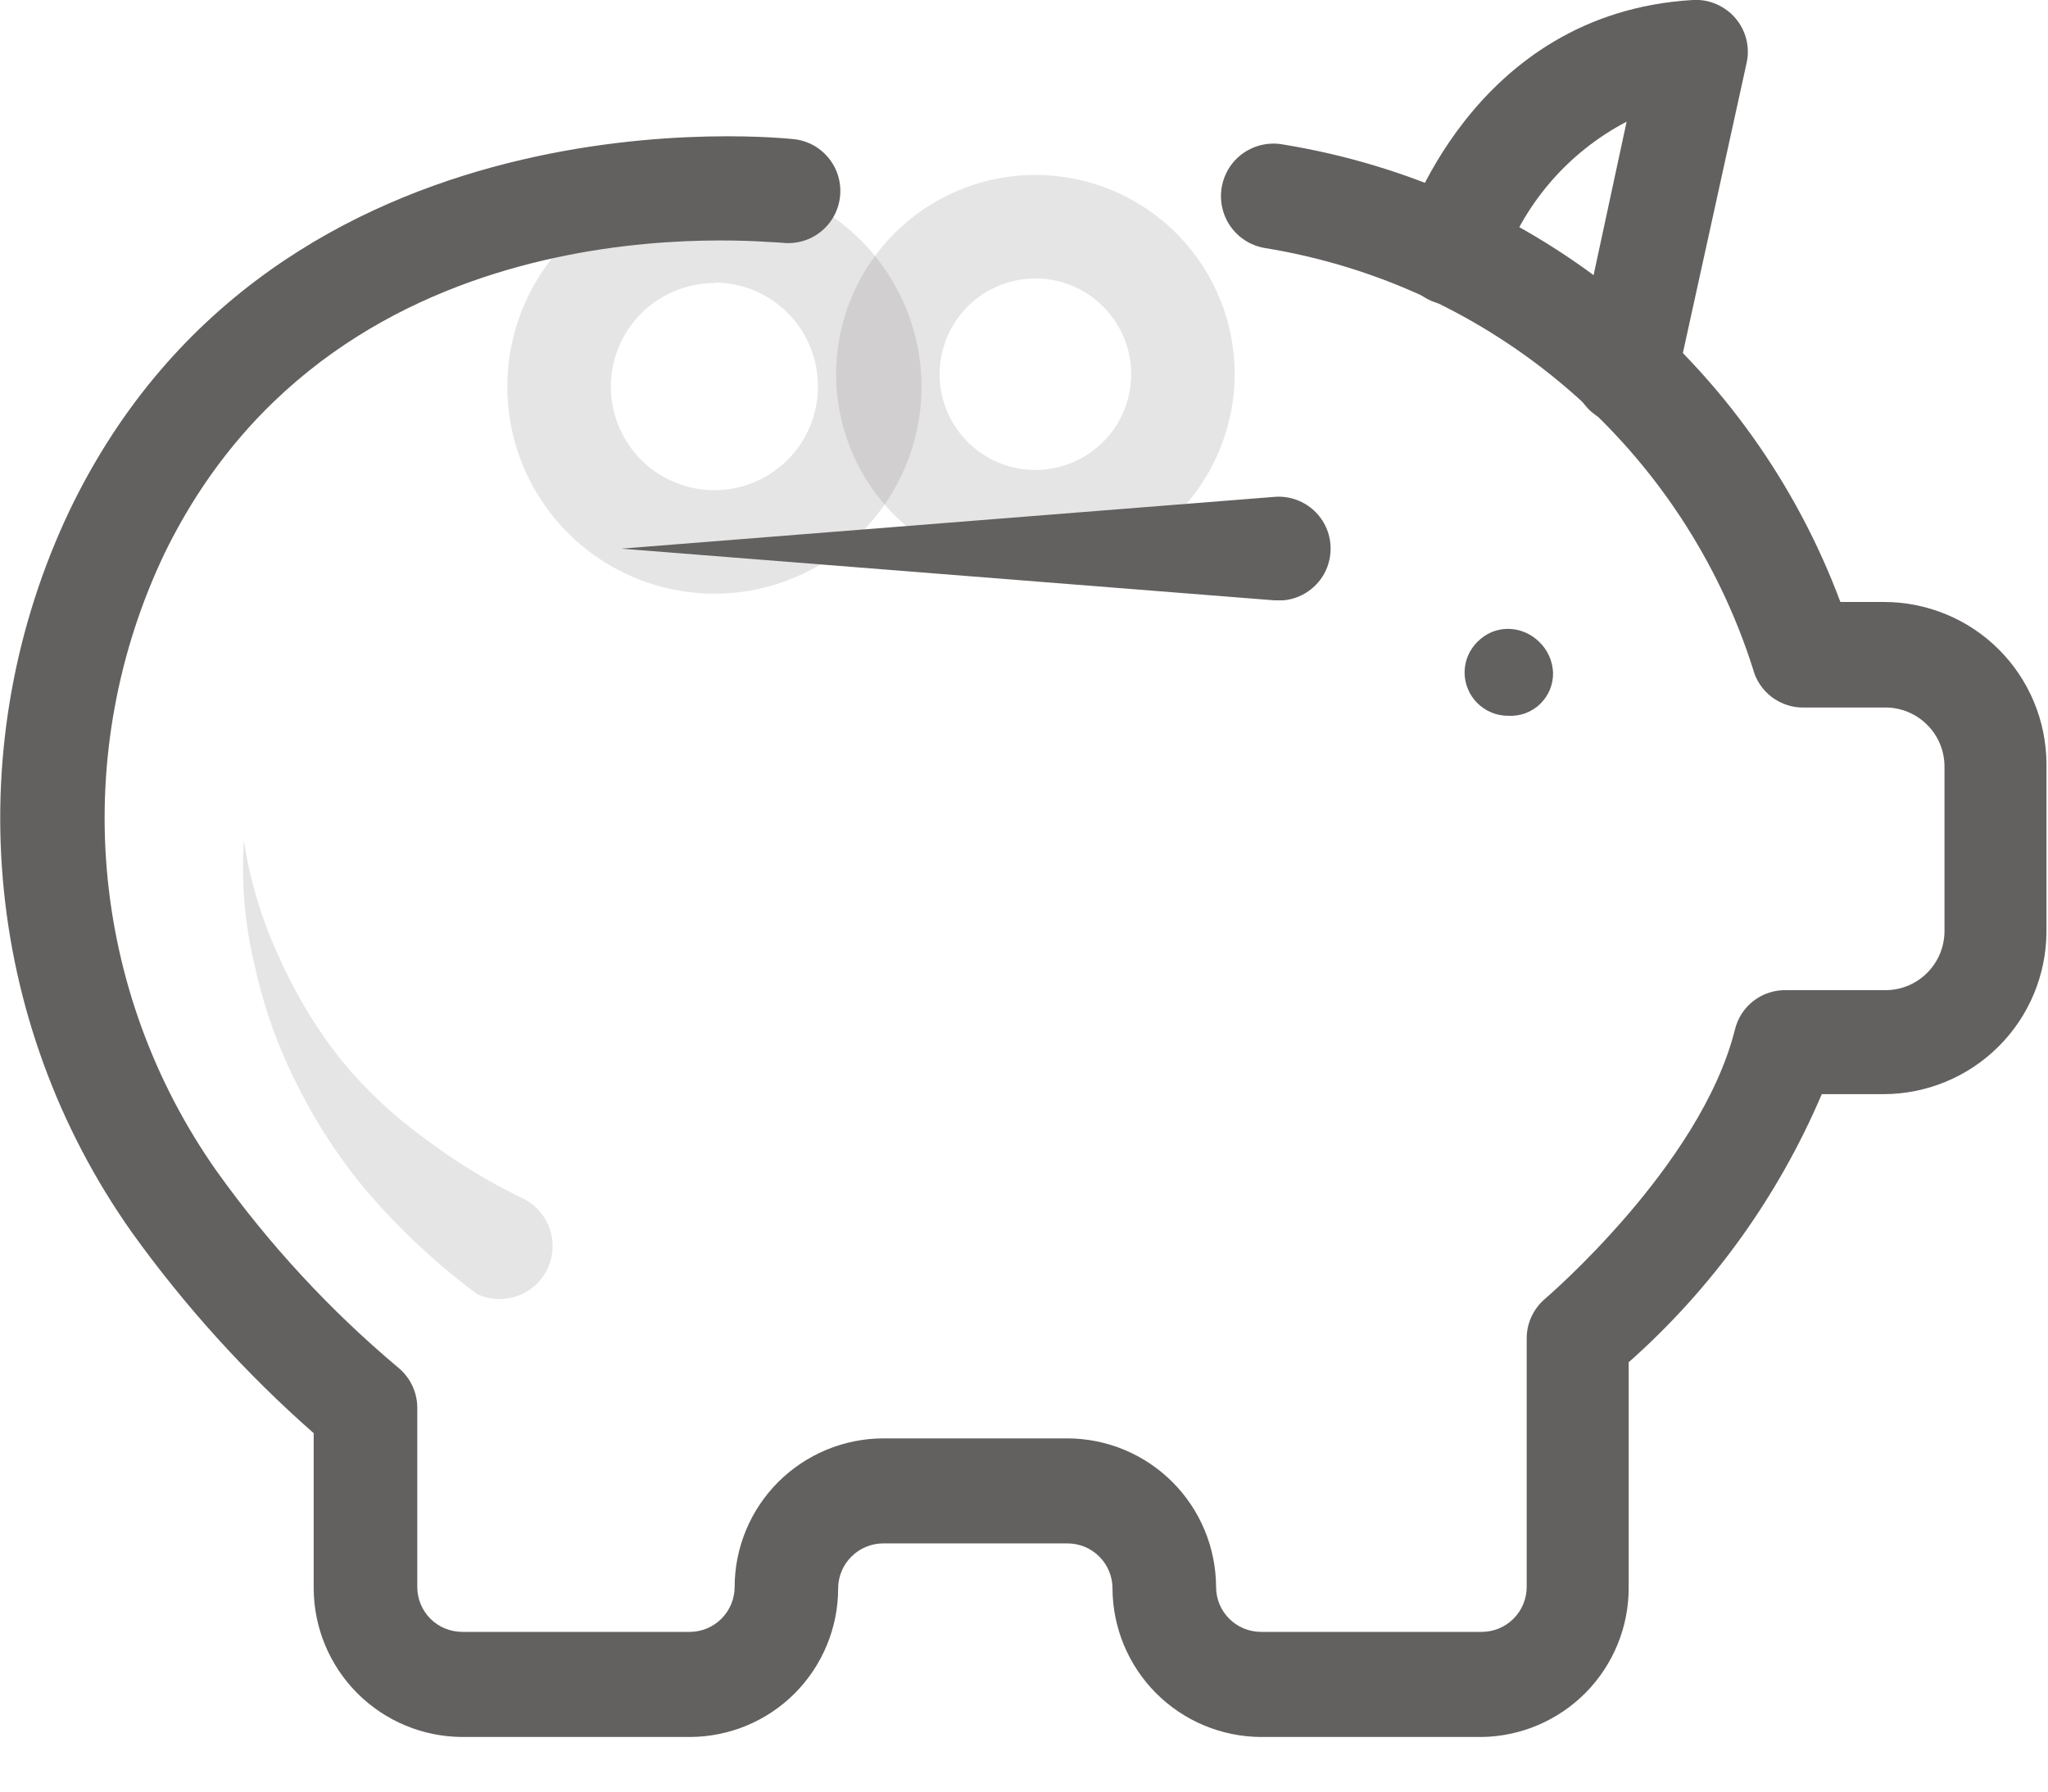 <svg width="24" height="21" viewBox="0 0 24 21" fill="none" xmlns="http://www.w3.org/2000/svg">
<g clip-path="url(#clip0_63_1079)">
<path d="M18.037 7.523C17.94 7.427 17.809 7.372 17.672 7.371C17.606 7.371 17.54 7.384 17.478 7.41C17.417 7.437 17.361 7.475 17.314 7.523C17.267 7.569 17.229 7.625 17.203 7.686C17.177 7.748 17.163 7.814 17.163 7.881C17.163 7.948 17.176 8.014 17.202 8.076C17.227 8.138 17.265 8.194 17.312 8.241C17.359 8.288 17.416 8.326 17.477 8.351C17.539 8.377 17.605 8.39 17.672 8.39C17.741 8.394 17.809 8.384 17.874 8.361C17.938 8.337 17.997 8.301 18.046 8.254C18.096 8.206 18.135 8.149 18.162 8.086C18.188 8.023 18.201 7.955 18.2 7.887C18.195 7.749 18.137 7.618 18.037 7.523Z" fill="#636060"/>
<path d="M17.363 20.36H14.779C14.317 20.358 13.875 20.174 13.549 19.848C13.223 19.522 13.039 19.08 13.037 18.619C13.037 18.549 13.024 18.481 12.997 18.417C12.971 18.353 12.932 18.295 12.883 18.246C12.834 18.197 12.776 18.158 12.712 18.131C12.648 18.105 12.579 18.091 12.51 18.091H10.35C10.21 18.091 10.076 18.147 9.977 18.246C9.878 18.345 9.822 18.479 9.822 18.619C9.822 19.079 9.639 19.521 9.314 19.848C8.989 20.174 8.548 20.358 8.087 20.36H5.418C4.956 20.358 4.514 20.174 4.188 19.848C3.862 19.522 3.678 19.08 3.676 18.619V16.799C2.877 16.096 2.161 15.304 1.541 14.439C0.68 13.219 0.16 11.793 0.033 10.305C-0.094 8.818 0.177 7.324 0.819 5.976C3.246 0.94 9.234 1.626 9.312 1.632C9.392 1.642 9.469 1.667 9.539 1.707C9.609 1.747 9.67 1.8 9.719 1.863C9.769 1.927 9.805 1.999 9.826 2.077C9.847 2.154 9.853 2.235 9.843 2.314C9.833 2.394 9.808 2.471 9.768 2.541C9.728 2.611 9.675 2.672 9.612 2.721C9.549 2.771 9.476 2.807 9.399 2.828C9.321 2.849 9.24 2.855 9.161 2.845C8.948 2.845 3.986 2.269 1.929 6.485C1.379 7.637 1.145 8.914 1.251 10.186C1.358 11.458 1.801 12.679 2.536 13.723C3.149 14.583 3.869 15.362 4.678 16.04C4.744 16.097 4.798 16.168 4.834 16.248C4.871 16.327 4.89 16.414 4.89 16.502V18.601C4.89 18.741 4.945 18.875 5.044 18.974C5.143 19.073 5.278 19.128 5.418 19.128H8.087C8.226 19.127 8.359 19.07 8.456 18.972C8.554 18.873 8.609 18.739 8.609 18.601C8.61 18.139 8.794 17.697 9.12 17.371C9.447 17.045 9.889 16.861 10.35 16.86H12.51C12.971 16.861 13.413 17.045 13.739 17.371C14.065 17.697 14.249 18.139 14.251 18.601C14.251 18.741 14.306 18.875 14.405 18.974C14.504 19.073 14.639 19.128 14.779 19.128H17.363C17.503 19.128 17.637 19.073 17.736 18.974C17.835 18.875 17.891 18.741 17.891 18.601V15.689C17.891 15.599 17.91 15.511 17.948 15.431C17.986 15.35 18.041 15.278 18.109 15.221C18.109 15.221 19.929 13.668 20.33 12.073C20.362 11.937 20.439 11.816 20.55 11.731C20.66 11.646 20.797 11.602 20.936 11.606H22.113C22.293 11.601 22.463 11.527 22.588 11.399C22.714 11.271 22.785 11.099 22.787 10.92V8.979C22.785 8.796 22.712 8.622 22.582 8.494C22.453 8.365 22.277 8.293 22.095 8.293H21.149C21.011 8.298 20.876 8.255 20.765 8.172C20.655 8.089 20.576 7.972 20.542 7.838C20.137 6.567 19.387 5.433 18.376 4.562C17.365 3.691 16.132 3.118 14.815 2.906C14.654 2.877 14.511 2.785 14.418 2.651C14.325 2.517 14.289 2.351 14.318 2.19C14.347 2.029 14.438 1.886 14.572 1.793C14.707 1.7 14.873 1.664 15.033 1.693C16.499 1.931 17.875 2.553 19.022 3.495C20.169 4.437 21.048 5.665 21.567 7.056H22.077C22.581 7.056 23.065 7.255 23.422 7.611C23.779 7.967 23.98 8.45 23.982 8.954V10.92C23.98 11.425 23.779 11.909 23.422 12.265C23.065 12.622 22.582 12.823 22.077 12.825H21.349C20.837 14.027 20.064 15.101 19.086 15.968V18.607C19.088 19.067 18.908 19.509 18.585 19.838C18.262 20.166 17.823 20.354 17.363 20.36Z" fill="#636060"/>
<path d="M19.05 4.963H18.916C18.761 4.928 18.625 4.833 18.539 4.699C18.453 4.565 18.423 4.403 18.455 4.247L19.062 1.426C18.37 1.788 17.844 2.403 17.594 3.143C17.57 3.219 17.533 3.29 17.482 3.352C17.431 3.414 17.369 3.465 17.299 3.503C17.228 3.541 17.151 3.564 17.072 3.572C16.992 3.58 16.912 3.572 16.835 3.549C16.759 3.526 16.688 3.488 16.626 3.437C16.564 3.387 16.513 3.324 16.475 3.254C16.437 3.184 16.414 3.106 16.406 3.027C16.398 2.947 16.406 2.867 16.429 2.791C16.453 2.681 17.242 0.152 19.838 -2.63052e-06C19.932 -0.006 20.026 0.011 20.112 0.048C20.198 0.085 20.275 0.141 20.336 0.212C20.397 0.283 20.441 0.367 20.464 0.458C20.487 0.548 20.489 0.643 20.469 0.734L19.644 4.489C19.614 4.624 19.538 4.745 19.43 4.831C19.322 4.917 19.188 4.963 19.05 4.963Z" fill="#636060"/>
<g opacity="0.4">
<path opacity="0.4" d="M2.858 9.852C2.929 10.325 3.068 10.784 3.27 11.217C3.462 11.652 3.708 12.06 4.004 12.431C4.288 12.777 4.617 13.085 4.981 13.347C5.337 13.617 5.719 13.851 6.121 14.044C6.27 14.115 6.385 14.242 6.44 14.398C6.495 14.553 6.486 14.724 6.416 14.873C6.345 15.021 6.218 15.136 6.063 15.191C5.907 15.246 5.736 15.238 5.588 15.167L5.46 15.07C5.05 14.752 4.672 14.394 4.332 14.002C4.003 13.617 3.721 13.193 3.495 12.74C3.264 12.291 3.093 11.814 2.985 11.32C2.869 10.84 2.826 10.345 2.858 9.852Z" fill="#636060"/>
</g>
<g opacity="0.4">
<path opacity="0.4" d="M12.133 6.722C11.672 6.722 11.22 6.585 10.836 6.328C10.452 6.072 10.152 5.707 9.976 5.28C9.799 4.853 9.753 4.384 9.843 3.931C9.933 3.478 10.155 3.061 10.482 2.735C10.809 2.408 11.225 2.186 11.678 2.095C12.131 2.005 12.601 2.052 13.027 2.228C13.454 2.405 13.819 2.704 14.076 3.089C14.332 3.473 14.469 3.924 14.469 4.386C14.468 5.005 14.221 5.598 13.783 6.036C13.346 6.474 12.752 6.72 12.133 6.722ZM12.133 3.264C11.912 3.264 11.695 3.33 11.51 3.453C11.325 3.576 11.182 3.752 11.097 3.957C11.012 4.162 10.989 4.387 11.033 4.605C11.076 4.823 11.183 5.023 11.34 5.18C11.497 5.337 11.697 5.444 11.915 5.487C12.132 5.53 12.358 5.508 12.563 5.423C12.768 5.338 12.943 5.194 13.067 5.01C13.19 4.825 13.256 4.608 13.256 4.386C13.256 4.239 13.227 4.093 13.171 3.957C13.114 3.821 13.031 3.697 12.927 3.593C12.823 3.488 12.699 3.406 12.563 3.349C12.427 3.293 12.281 3.264 12.133 3.264Z" fill="#636060"/>
</g>
<g opacity="0.4">
<path opacity="0.4" d="M8.372 6.959C7.892 6.959 7.423 6.816 7.024 6.55C6.625 6.283 6.314 5.904 6.13 5.461C5.946 5.017 5.898 4.529 5.992 4.058C6.086 3.588 6.317 3.155 6.656 2.816C6.995 2.477 7.428 2.245 7.899 2.152C8.369 2.058 8.857 2.106 9.301 2.29C9.744 2.474 10.123 2.785 10.39 3.184C10.656 3.583 10.799 4.052 10.799 4.532C10.799 5.175 10.543 5.793 10.088 6.248C9.633 6.703 9.016 6.959 8.372 6.959ZM8.372 3.318C8.132 3.318 7.897 3.39 7.698 3.523C7.498 3.656 7.343 3.846 7.251 4.068C7.159 4.289 7.135 4.533 7.182 4.769C7.229 5.004 7.344 5.22 7.514 5.39C7.684 5.56 7.9 5.675 8.135 5.722C8.371 5.769 8.615 5.745 8.836 5.653C9.058 5.561 9.248 5.405 9.381 5.206C9.514 5.006 9.585 4.772 9.585 4.532C9.586 4.372 9.555 4.214 9.495 4.066C9.434 3.918 9.345 3.783 9.232 3.67C9.119 3.557 8.985 3.467 8.838 3.405C8.69 3.344 8.532 3.312 8.372 3.312V3.318Z" fill="#636060"/>
</g>
<path d="M7.28 6.431L14.936 5.824C15.097 5.811 15.257 5.863 15.379 5.967C15.502 6.072 15.579 6.221 15.591 6.382C15.604 6.543 15.553 6.703 15.448 6.825C15.343 6.948 15.194 7.025 15.033 7.037H14.936L7.28 6.431Z" fill="#636060"/>
</g>
<defs>
<clipPath id="clip0_63_1079">
<rect width="24" height="20.36" fill="white"/>
</clipPath>
</defs>
</svg>
